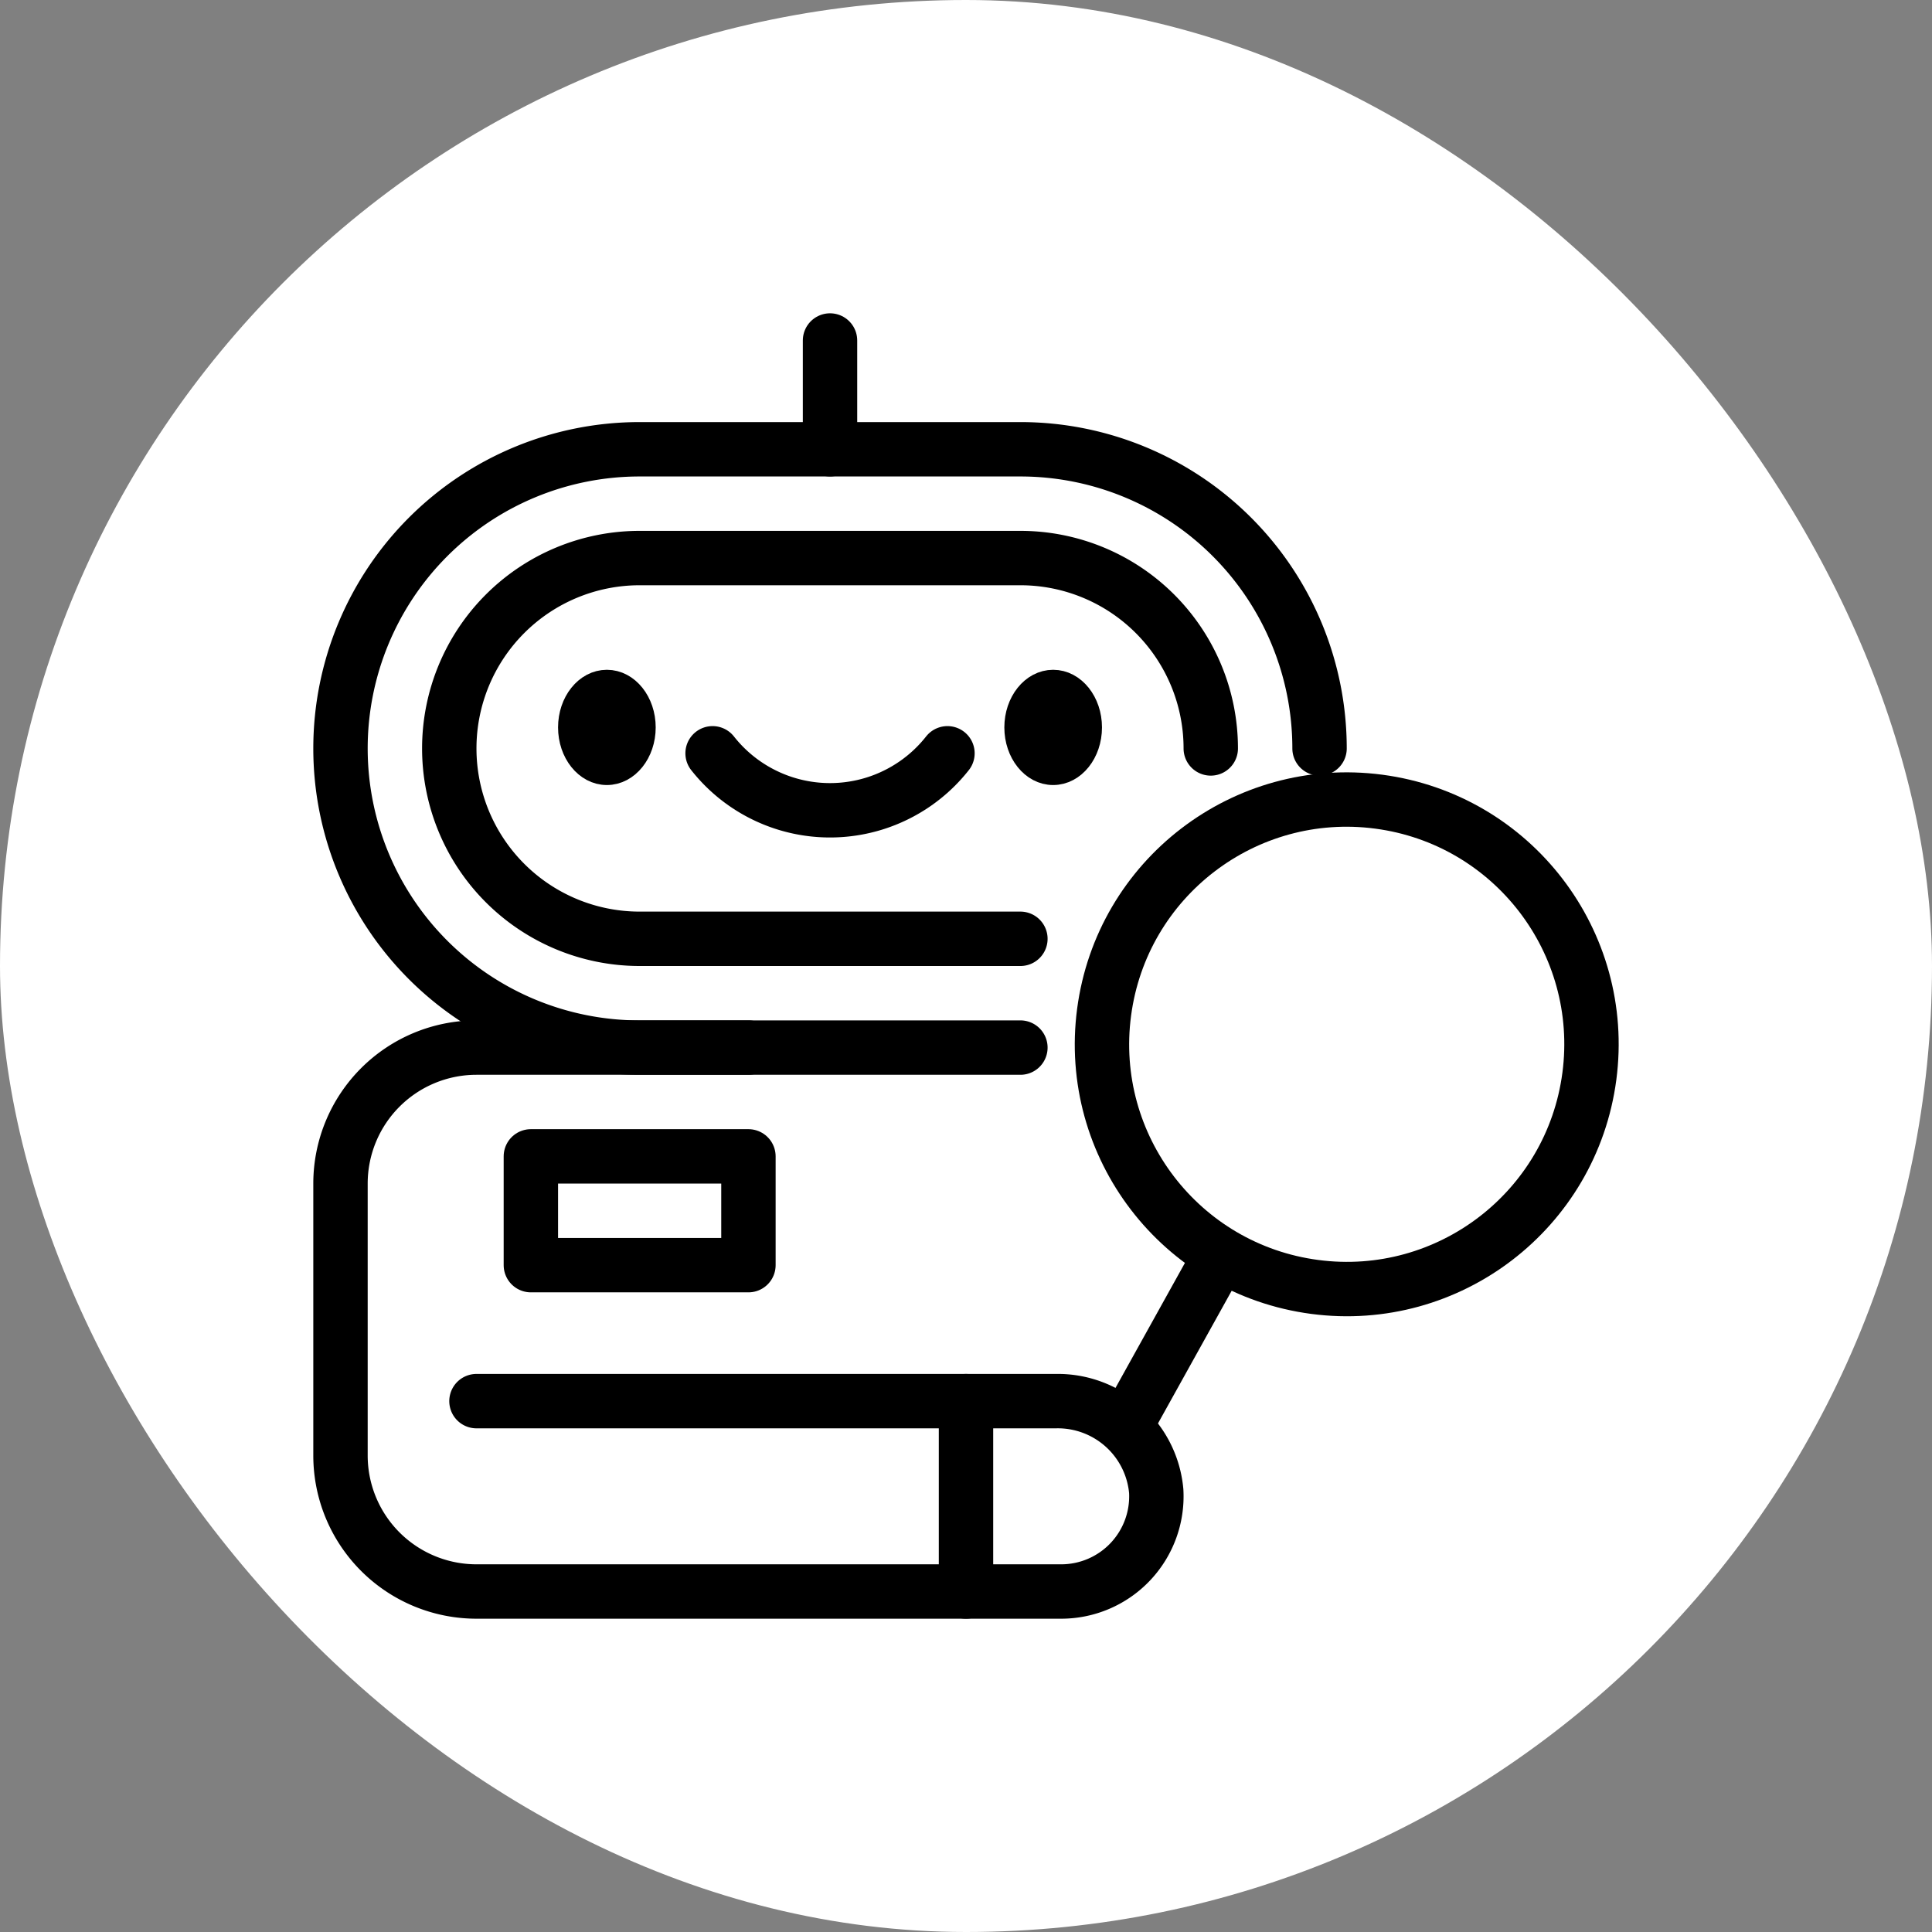 <!DOCTYPE svg PUBLIC "-//W3C//DTD SVG 1.1//EN" "http://www.w3.org/Graphics/SVG/1.1/DTD/svg11.dtd">
<!-- Uploaded to: SVG Repo, www.svgrepo.com, Transformed by: SVG Repo Mixer Tools -->
<svg width="100px" height="100px" viewBox="-11.52 -11.52 71.04 71.04" data-name="Layer 1" id="Layer_1" xmlns="http://www.w3.org/2000/svg" fill="#000000" stroke="#000000">
<rect x="-11.52" y="-11.52" width="71.04" height="71.04" fill="#808080" stroke="none"/>
<g id="SVGRepo_bgCarrier" stroke-width="0" transform="translate(0,0), scale(1)">
<rect x="-11.52" y="-11.52" width="71.04" height="71.04" rx="35.52" fill="#ffffff" strokewidth="0"/>
</g>
<g id="SVGRepo_tracerCarrier" stroke-linecap="round" stroke-linejoin="round"/>
<g id="SVGRepo_iconCarrier"> <defs> <style> .cls-1, .cls-3 { fill: none; stroke: #000000; stroke-width: 2px; } .cls-1 { stroke-linecap: round; stroke-linejoin: round; } .cls-2 { fill: #000000; } .cls-3 { stroke-miterlimit: 10; } </style> </defs> <title/> <g> <path class="cls-1" d="M26,27H12A11,11,0,0,1,12,5H26A11,11,0,0,1,37,16"/> <path class="cls-1" d="M26,23H12A7,7,0,0,1,12,9H26a7,7,0,0,1,7,7"/> <ellipse class="cls-2" cx="27.205" cy="15.227" rx="1.295" ry="1.619"/> <ellipse class="cls-2" cx="10.795" cy="15.227" rx="1.295" ry="1.619"/> <path class="cls-1" d="M14.682,16.179a5.497,5.497,0,0,0,8.636,0"/> </g> <circle class="cls-3" cx="38" cy="26.879" r="8.999" transform="translate(6.379 61.035) rotate(-82.481)"/> <line class="cls-1" x1="33.333" x2="30" y1="34.667" y2="40.667"/> <line class="cls-1" x1="19" x2="19" y1="1" y2="5"/> <path class="cls-1" d="M6,40H27.302a3.634,3.634,0,0,1,3.693,3.312A3.5,3.5,0,0,1,27.5,47H6a5,5,0,0,1-5-5V32a5,5,0,0,1,5-5H16"/> <rect class="cls-1" height="4" width="8" x="8" y="31"/> <line class="cls-1" x1="24" x2="24" y1="40" y2="47"/> </g>
</svg>